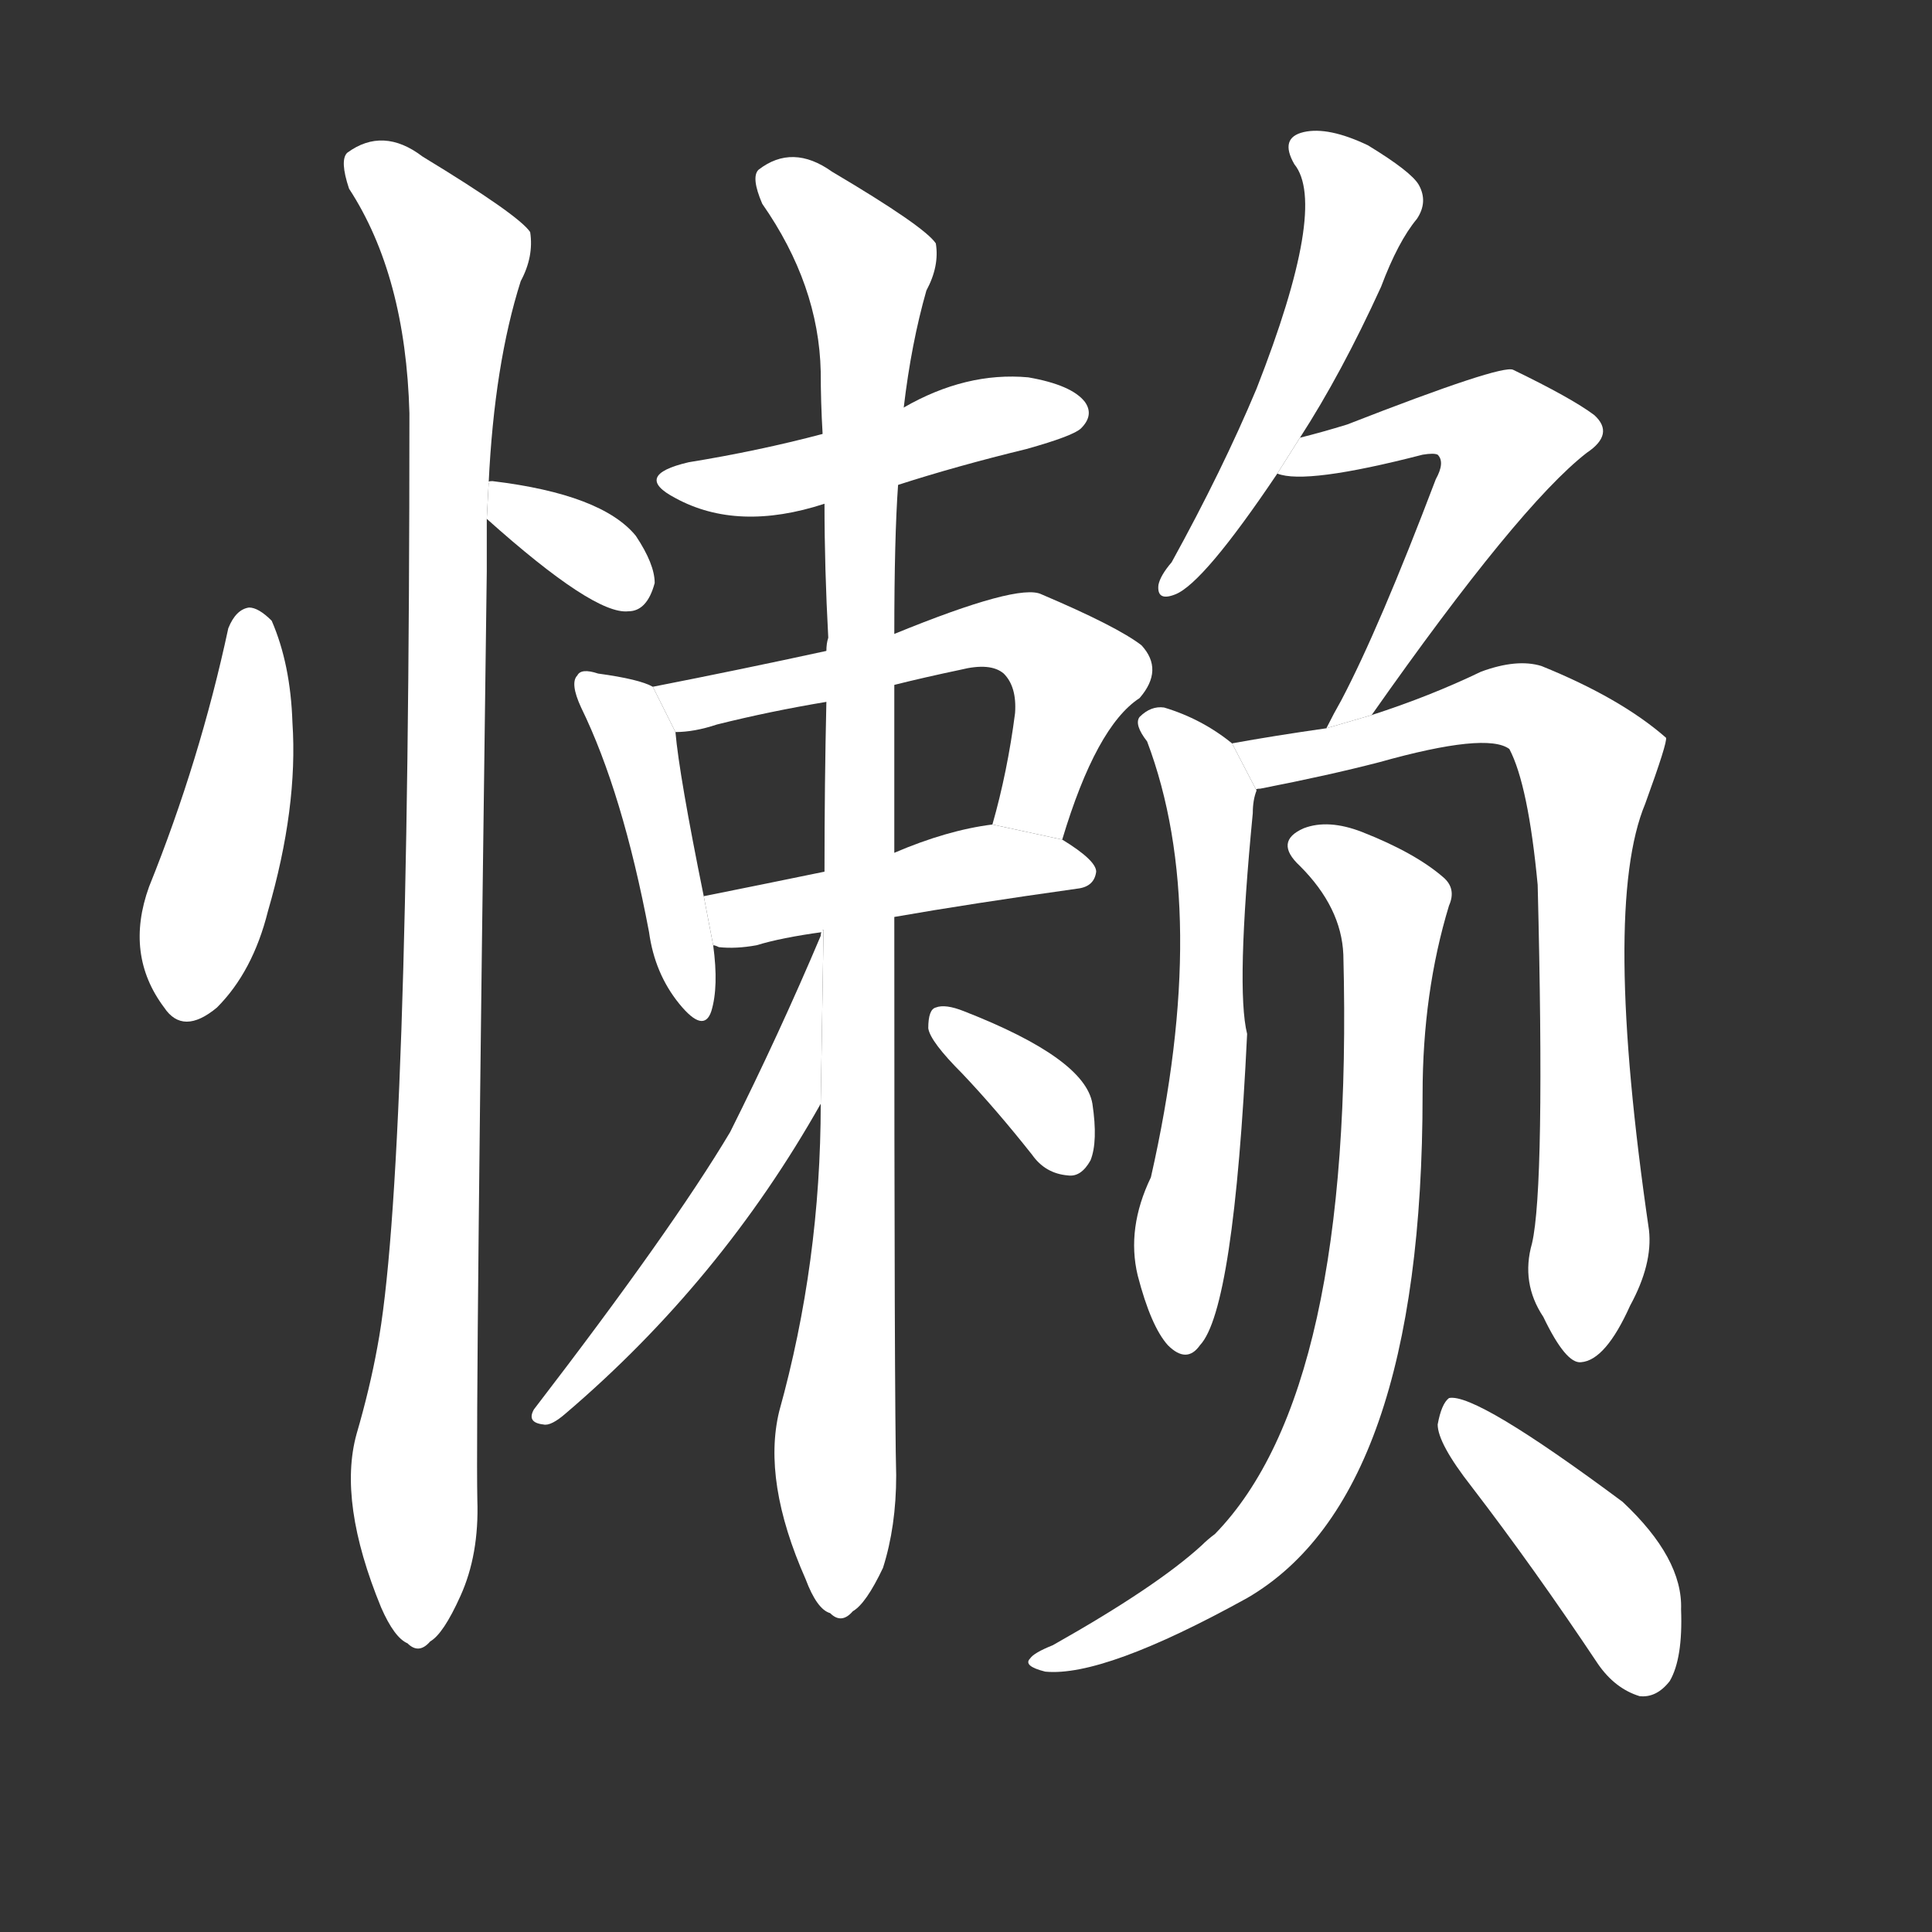 <!-- u61d2_lan3_simp_lazy_languid_listless -->
<!-- 61D2 -->
<!--  -->
<!--  -->
<svg viewBox="0 0 1024 1024">
  <rect x="0" y="0" width="1024" height="1024" fill="#333333" stroke="none"/>
  <g transform="scale(1, -1) translate(0, -900)">
    <path fill="#FFFFFF" d="M 121 567 Q 106 497 79 430 Q 66 394 87 366 Q 97 351 115 366 Q 134 385 142 417 Q 158 472 155 517 Q 154 548 144 571 Q 137 578 132 578 Q 125 577 121 567 Z"></path>
    <path fill="#FFFFFF" d="M 258 625 Q 315 574 333 576 Q 343 576 347 591 Q 347 601 337 616 Q 319 638 261 645 Q 258 645 259 644 L 258 625 Z"></path>
    <path fill="#FFFFFF" d="M 259 644 Q 262 707 276 751 Q 283 764 281 777 Q 275 786 224 817 Q 203 833 184 819 Q 180 815 185 800 Q 215 754 217 681 Q 217 275 200 186 Q 196 164 189 140 Q 179 104 202 48 Q 209 32 216 29 Q 222 23 228 30 Q 235 34 244 54 Q 254 76 253 105 Q 252 153 258 597 Q 258 612 258 625 L 259 644 Z"></path>
    <path fill="#FFFFFF" d="M 476 643 Q 507 653 544 662 Q 569 669 573 673 Q 580 680 575 687 Q 568 696 545 700 Q 512 703 479 684 L 436 670 Q 402 661 365 655 Q 335 648 358 636 Q 391 618 437 633 L 476 643 Z"></path>
    <path fill="#FFFFFF" d="M 346 536 Q 339 540 317 543 Q 308 546 306 542 Q 302 538 308 525 Q 330 480 344 406 Q 347 384 360 368 Q 373 352 377 364 Q 381 377 378 399 L 373 425 Q 360 489 358 512 L 346 536 Z"></path>
    <path fill="#FFFFFF" d="M 563 455 Q 581 515 604 530 Q 617 545 605 558 Q 592 568 552 585 Q 540 591 474 564 L 438 555 Q 392 545 346 536 L 358 512 Q 368 512 380 516 Q 408 523 438 528 L 474 537 Q 490 541 509 545 Q 525 549 532 543 Q 539 536 538 522 Q 534 491 526 463 L 563 455 Z"></path>
    <path fill="#FFFFFF" d="M 474 414 Q 514 421 571 429 Q 580 430 581 438 Q 581 444 563 455 L 526 463 Q 502 460 474 448 L 437 438 Q 403 431 373 425 L 378 399 Q 379 399 381 398 Q 390 397 401 399 Q 414 403 436 406 L 436 407 L 474 414 Z"></path>
    <path fill="#FFFFFF" d="M 435 315 Q 435 231 413 152 Q 404 115 427 63 Q 433 47 440 45 Q 446 39 452 46 Q 459 50 468 69 Q 475 91 475 118 Q 474 154 474 414 L 474 448 Q 474 491 474 537 L 474 564 Q 474 615 476 643 L 479 684 Q 483 718 491 746 Q 498 759 496 771 Q 490 780 441 809 Q 420 824 402 810 Q 398 806 404 792 Q 434 749 435 703 Q 435 687 436 670 L 437 633 Q 437 599 439 562 Q 438 559 438 555 L 438 528 Q 437 485 437 438 L 435 315 Z"></path>
    <path fill="#FFFFFF" d="M 435 404 Q 413 352 387 300 Q 356 248 283 153 Q 279 146 288 145 Q 292 144 300 151 Q 382 221 435 315 L 436.497 407.092 L 436 407 Q 435 406 435 404 Z"></path>
    <path fill="#FFFFFF" d="M 510 331 Q 528 312 547 288 Q 554 278 566 277 Q 573 276 578 285 Q 582 295 579 315 Q 575 339 511 364 Q 501 368 496 366 Q 492 365 492 355 Q 493 348 510 331 Z"></path>
    <path fill="#FFFFFF" d="M 689 668 Q 711 702 732 748 Q 741 772 751 784 Q 757 793 752 802 Q 748 809 725 823 Q 704 833 691 830 Q 678 827 686 813 Q 704 791 666 694 Q 648 651 621 602 Q 615 595 614 590 Q 613 581 623 585 Q 638 591 677 649 L 689 668 Z"></path>
    <path fill="#FFFFFF" d="M 727 521 Q 805 632 841 660 Q 856 670 845 680 Q 833 689 802 704 Q 796 707 714 675 Q 701 671 689 668 L 677 649 Q 692 643 754 659 Q 760 660 762 659 Q 766 655 761 646 Q 731 567 711 529 Q 707 522 703 514 L 727 521 Z"></path>
    <path fill="#FFFFFF" d="M 653 506 Q 637 519 617 525 Q 610 526 604 520 Q 601 516 608 507 Q 642 417 610 276 Q 597 249 603 224 Q 610 197 619 187 Q 629 177 636 187 Q 654 206 661 352 Q 655 376 664 469 Q 664 476 666 481 L 653 506 Z"></path>
    <path fill="#FFFFFF" d="M 812 241 Q 806 220 818 202 Q 830 177 838 178 Q 851 179 864 208 Q 876 230 874 248 Q 849 419 872 474 Q 884 507 883 509 Q 859 530 817 547 Q 804 551 785 544 Q 758 531 727 521 L 703 514 Q 675 510 653 506 L 666 481 Q 665 482 668 482 Q 704 489 731 496 Q 788 512 800 503 Q 810 484 815 431 Q 819 271 812 241 Z"></path>
    <path fill="#FFFFFF" d="M 712 394 Q 718 163 644 87 Q 640 84 637 81 Q 613 59 558 28 Q 548 24 546 21 Q 542 17 554 14 Q 585 11 661 53 Q 754 107 754 320 Q 754 374 768 420 Q 772 429 765 435 Q 750 448 722 459 Q 704 466 691 461 Q 675 454 689 441 Q 711 419 712 394 Z"></path>
    <path fill="#FFFFFF" d="M 780 112 Q 813 69 847 18 Q 856 5 869 1 Q 878 0 885 9 Q 892 21 891 47 Q 892 74 860 104 Q 782 162 768 159 Q 764 156 762 145 Q 762 135 780 112 Z"></path>
  </g>
</svg>
